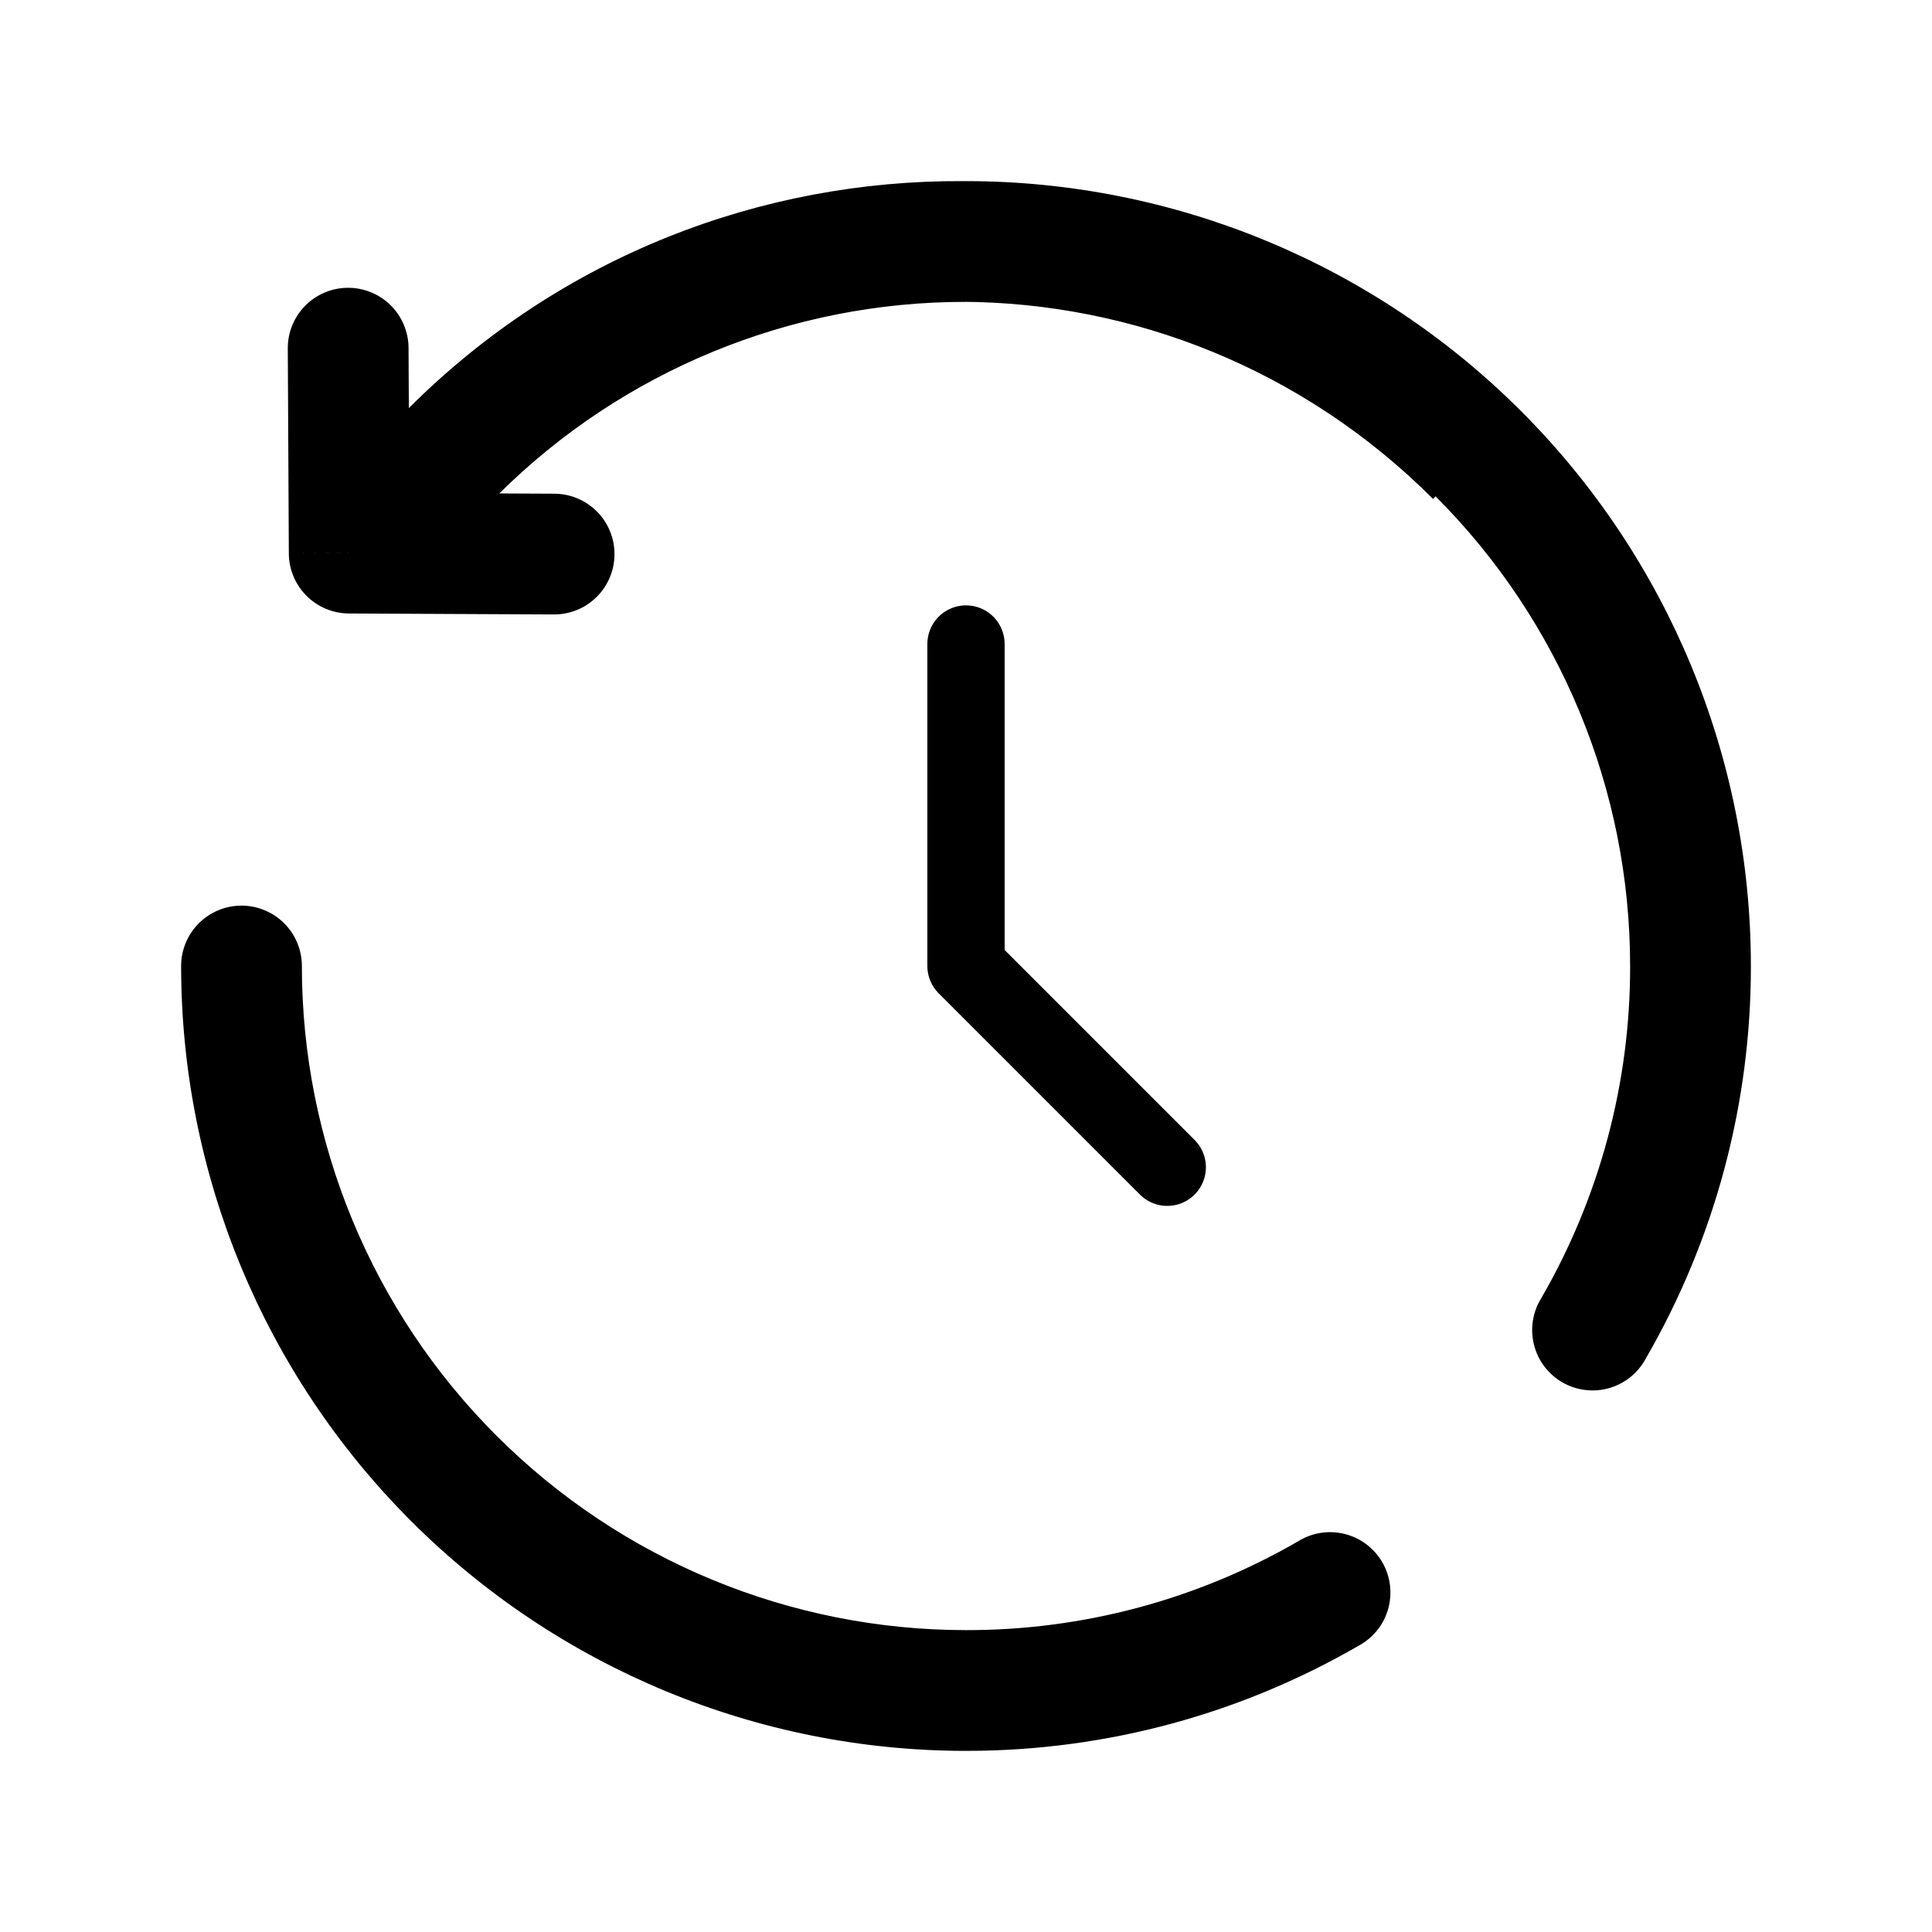 <svg width="100" height="100" viewBox="0 0 100 100" fill="none" xmlns="http://www.w3.org/2000/svg">
<path d="M50 33.334V50L60.417 60.417" stroke="black" stroke-width="4" stroke-linecap="round" stroke-linejoin="round"/>
<path d="M18.075 28.629L14.95 28.642C14.953 29.466 15.282 30.255 15.864 30.838C16.446 31.421 17.235 31.75 18.058 31.754L18.075 28.629ZM28.667 31.804C29.077 31.806 29.484 31.727 29.864 31.572C30.244 31.417 30.589 31.188 30.881 30.899C31.172 30.611 31.404 30.267 31.563 29.889C31.722 29.51 31.804 29.104 31.806 28.694C31.808 28.284 31.729 27.877 31.574 27.497C31.419 27.117 31.19 26.771 30.901 26.48C30.612 26.189 30.269 25.957 29.891 25.798C29.512 25.639 29.106 25.556 28.696 25.554L28.667 31.804ZM21.146 18.004C21.141 17.176 20.808 16.383 20.219 15.8C19.63 15.217 18.833 14.892 18.004 14.896C17.175 14.9 16.382 15.234 15.799 15.823C15.216 16.412 14.891 17.209 14.896 18.038L21.146 18.004ZM15.625 50C15.625 49.171 15.296 48.377 14.71 47.791C14.124 47.205 13.329 46.875 12.5 46.875C11.671 46.875 10.876 47.205 10.29 47.791C9.704 48.377 9.375 49.171 9.375 50H15.625ZM70.312 85.188C70.683 84.99 71.01 84.721 71.273 84.395C71.537 84.069 71.733 83.693 71.848 83.289C71.963 82.886 71.996 82.464 71.945 82.047C71.894 81.631 71.759 81.229 71.549 80.866C71.34 80.503 71.059 80.186 70.724 79.933C70.389 79.681 70.006 79.499 69.599 79.397C69.192 79.296 68.769 79.277 68.354 79.343C67.94 79.409 67.543 79.557 67.188 79.779L70.312 85.188ZM79.779 67.188C79.557 67.543 79.408 67.94 79.343 68.355C79.277 68.769 79.296 69.192 79.397 69.599C79.498 70.006 79.681 70.389 79.933 70.724C80.185 71.059 80.503 71.34 80.866 71.55C81.229 71.76 81.631 71.894 82.047 71.945C82.463 71.997 82.886 71.964 83.289 71.848C83.692 71.733 84.068 71.537 84.394 71.274C84.721 71.01 84.99 70.683 85.188 70.313L79.779 67.188ZM21.417 21.125C20.828 21.709 20.495 22.502 20.491 23.331C20.487 24.16 20.812 24.957 21.396 25.546C21.979 26.135 22.773 26.468 23.602 26.472C24.431 26.476 25.228 26.15 25.817 25.567L21.417 21.125ZM78.592 21.404C62.675 5.488 36.954 5.329 21.142 21.142L25.558 25.554C38.892 12.225 60.654 12.304 74.175 25.825L78.592 21.404ZM21.142 21.142L15.867 26.417L20.283 30.834L25.562 25.563L21.142 21.142ZM18.058 31.754L28.667 31.804L28.696 25.554L18.092 25.504L18.058 31.754ZM21.2 28.613L21.146 18.004L14.896 18.038L14.95 28.642L21.2 28.613ZM50 15.625C59.117 15.625 67.86 19.247 74.307 25.693C80.753 32.14 84.375 40.883 84.375 50H90.625C90.625 39.226 86.345 28.893 78.726 21.274C71.108 13.655 60.774 9.375 50 9.375V15.625ZM50 84.375C40.883 84.375 32.14 80.754 25.693 74.307C19.247 67.861 15.625 59.117 15.625 50H9.375C9.375 60.775 13.655 71.108 21.274 78.726C28.892 86.345 39.226 90.625 50 90.625V84.375ZM67.188 79.779C61.964 82.801 56.034 84.386 50 84.375V90.625C57.396 90.625 64.333 88.646 70.312 85.188L67.188 79.779ZM84.375 50C84.386 56.035 82.8 61.964 79.779 67.188L85.188 70.313C88.759 64.14 90.635 57.132 90.625 50H84.375ZM25.817 25.567C32.245 19.184 40.941 15.612 50 15.625V9.375C39.293 9.361 29.016 13.583 21.417 21.125L25.817 25.567Z" fill="black"/>
</svg>
